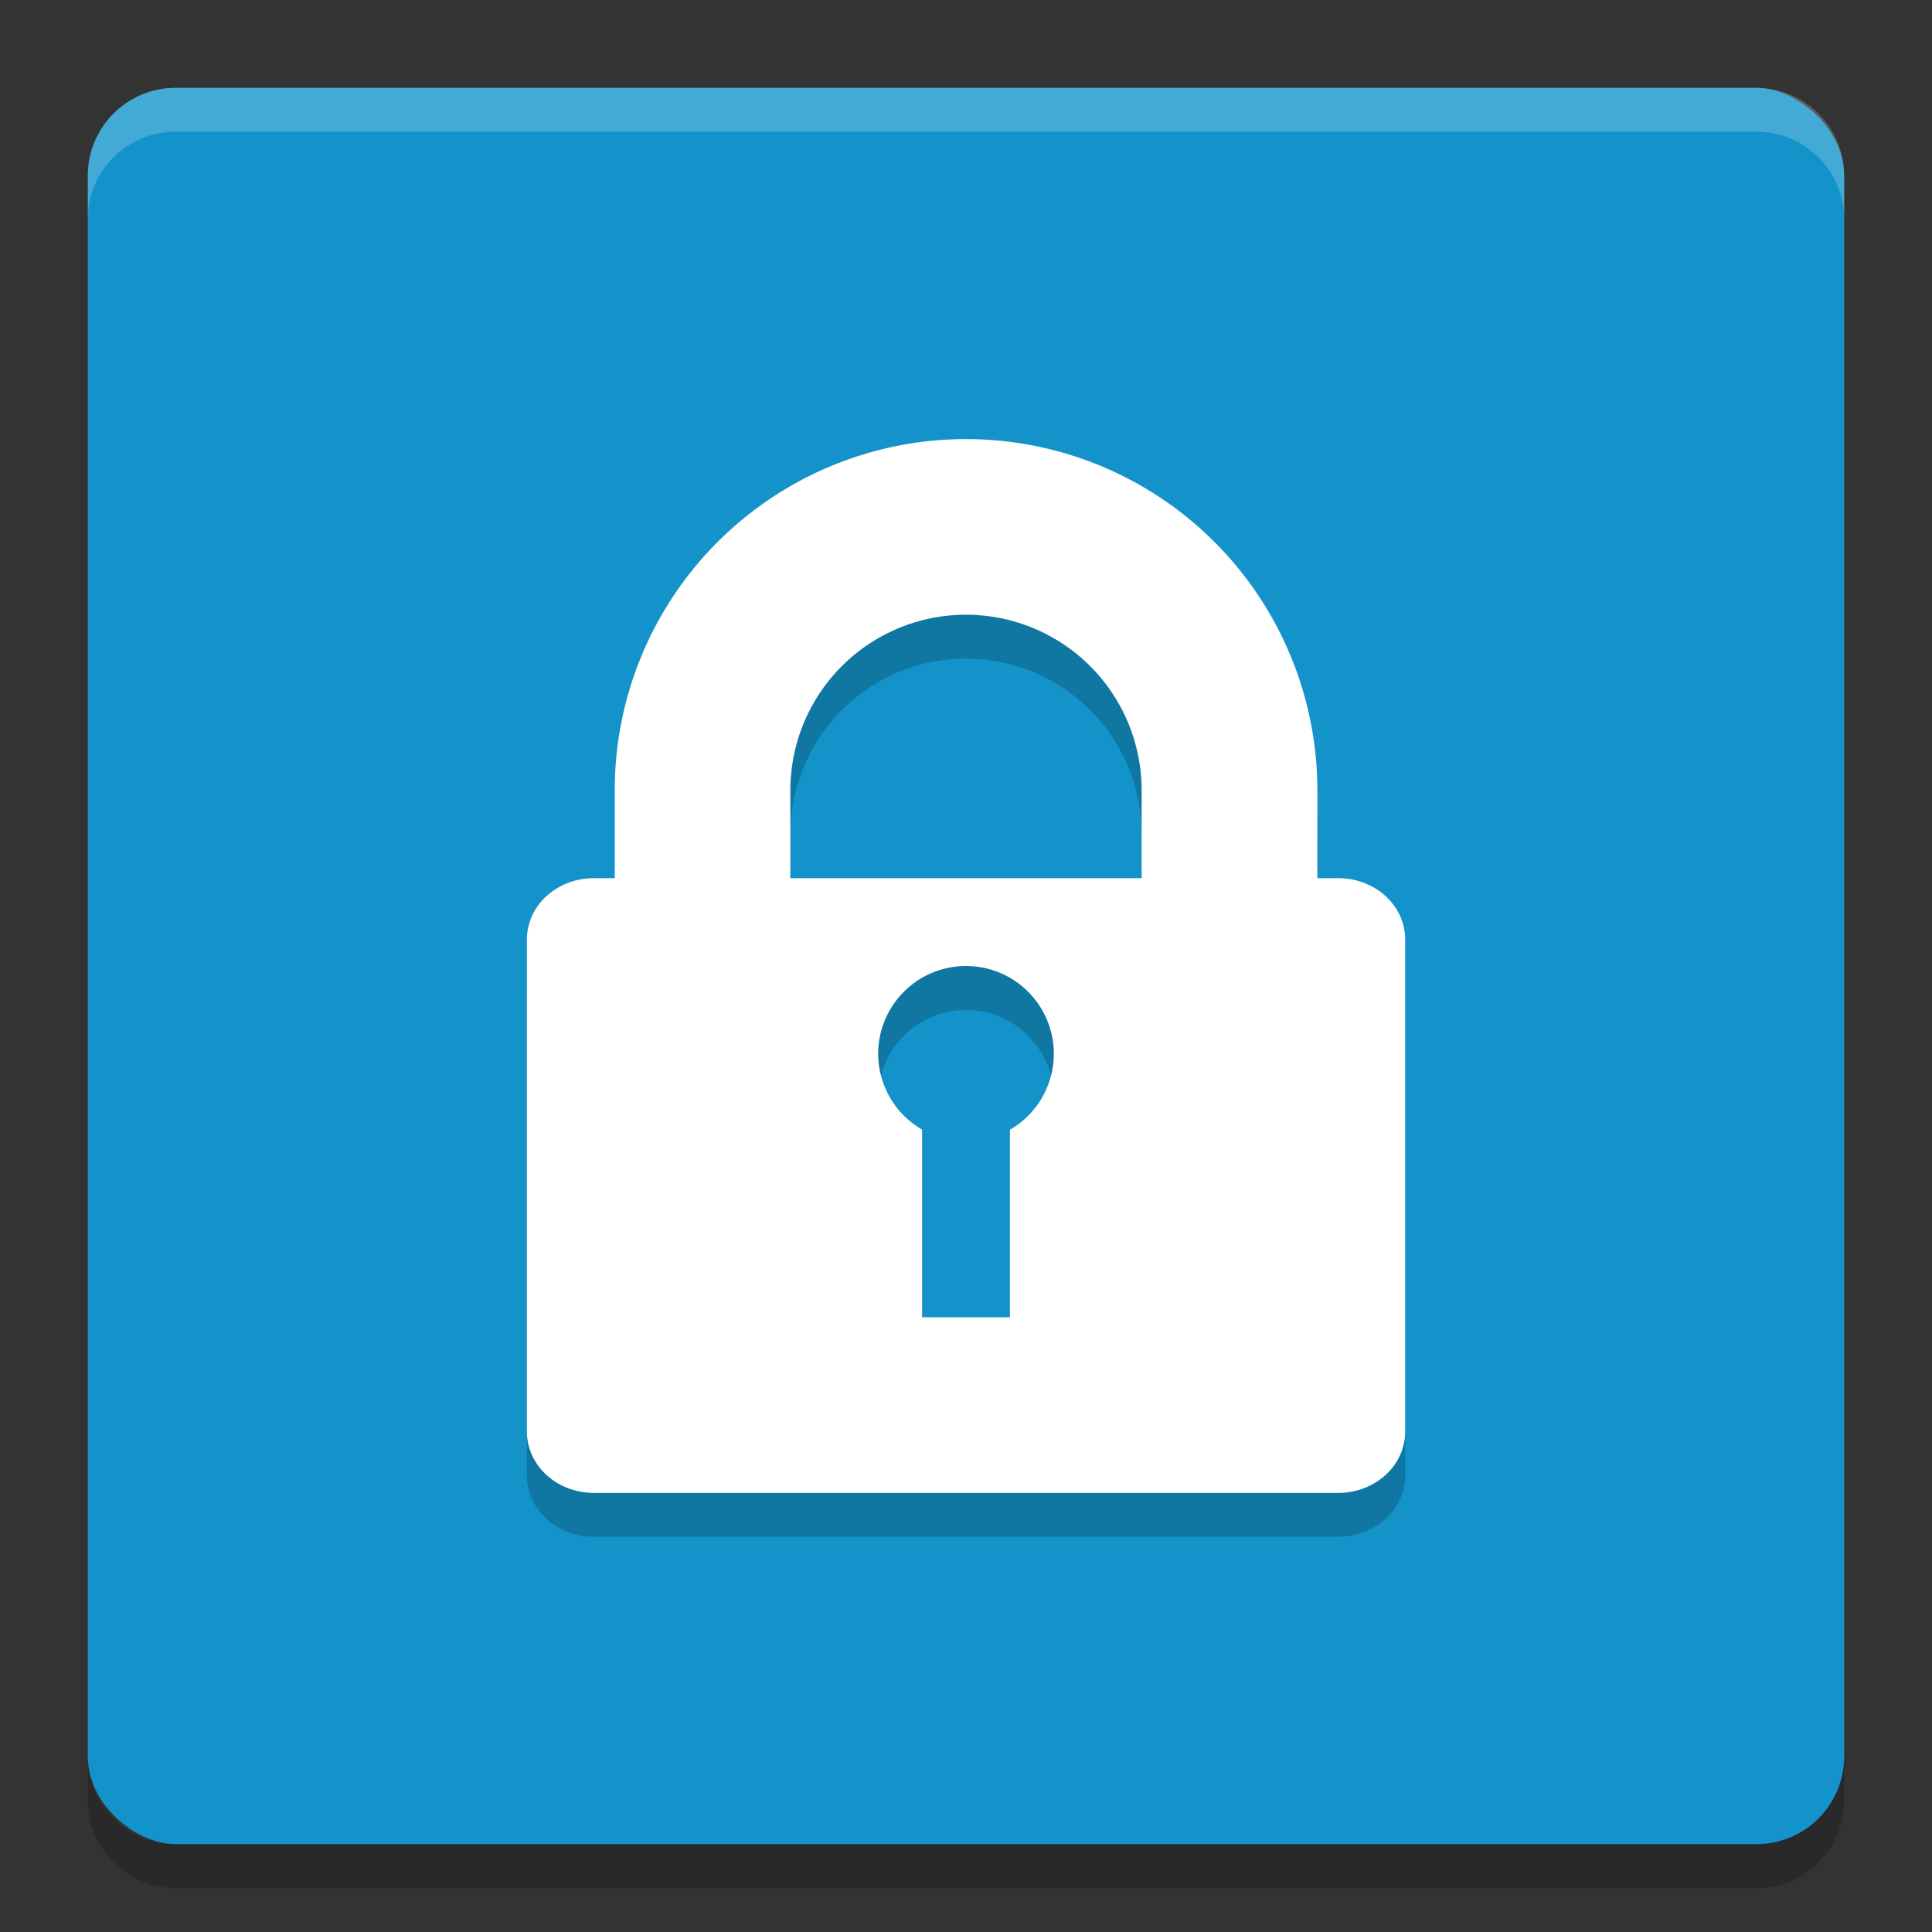 <svg width="22" height="22" version="1" xmlns="http://www.w3.org/2000/svg">
 <rect width="100%" height="100%" fill="#333333" stroke="none"/>
 <rect transform="matrix(0,-1,-1,0,0,0)" x="-21" y="-21" width="20" height="20" rx="1" ry="1" style="fill:#1493ca"/>
 <path d="m2 1c-0.554 0-1 0.446-1 1v0.5c0-0.554 0.446-1 1-1h18c0.554 0 1 0.446 1 1v-0.5c0-0.554-0.446-1-1-1h-18z" style="fill:#ffffff;opacity:.2"/>
 <path d="m1 20v0.5c0 0.554 0.446 1 1 1h18c0.554 0 1-0.446 1-1v-0.5c0 0.554-0.446 1-1 1h-18c-0.554 0-1-0.446-1-1z" style="opacity:.2"/>
 <path d="m11 5.5a4 4 0 0 0 -4 4v1h-0.236c-0.423 0-0.764 0.311-0.764 0.699v5.602c0 0.388 0.341 0.699 0.764 0.699h8.473c0.423 0 0.764-0.311 0.764-0.699v-5.602c0-0.388-0.341-0.699-0.764-0.699h-0.236v-1a4 4 0 0 0 -4 -4zm0 2a2 2 0 0 1 2 2v1h-4v-1a2 2 0 0 1 2 -2zm0 4a1 1 0 0 1 1 1 1 1 0 0 1 -0.5 0.865v2.135h-1v-2.137a1 1 0 0 1 -0.5 -0.863 1 1 0 0 1 1 -1z" style="opacity:.2"/>
 <path d="m11 5a4 4 0 0 0 -4 4v1h-0.236c-0.423 0-0.764 0.311-0.764 0.699v5.602c0 0.388 0.341 0.699 0.764 0.699h8.473c0.423 0 0.764-0.311 0.764-0.699v-5.602c0-0.388-0.341-0.699-0.764-0.699h-0.236v-1a4 4 0 0 0 -4 -4zm0 2a2 2 0 0 1 2 2v1h-4v-1a2 2 0 0 1 2 -2zm0 4a1 1 0 0 1 1 1 1 1 0 0 1 -0.5 0.865v2.135h-1v-2.137a1 1 0 0 1 -0.5 -0.863 1 1 0 0 1 1 -1z" style="fill:#ffffff"/>
</svg>
